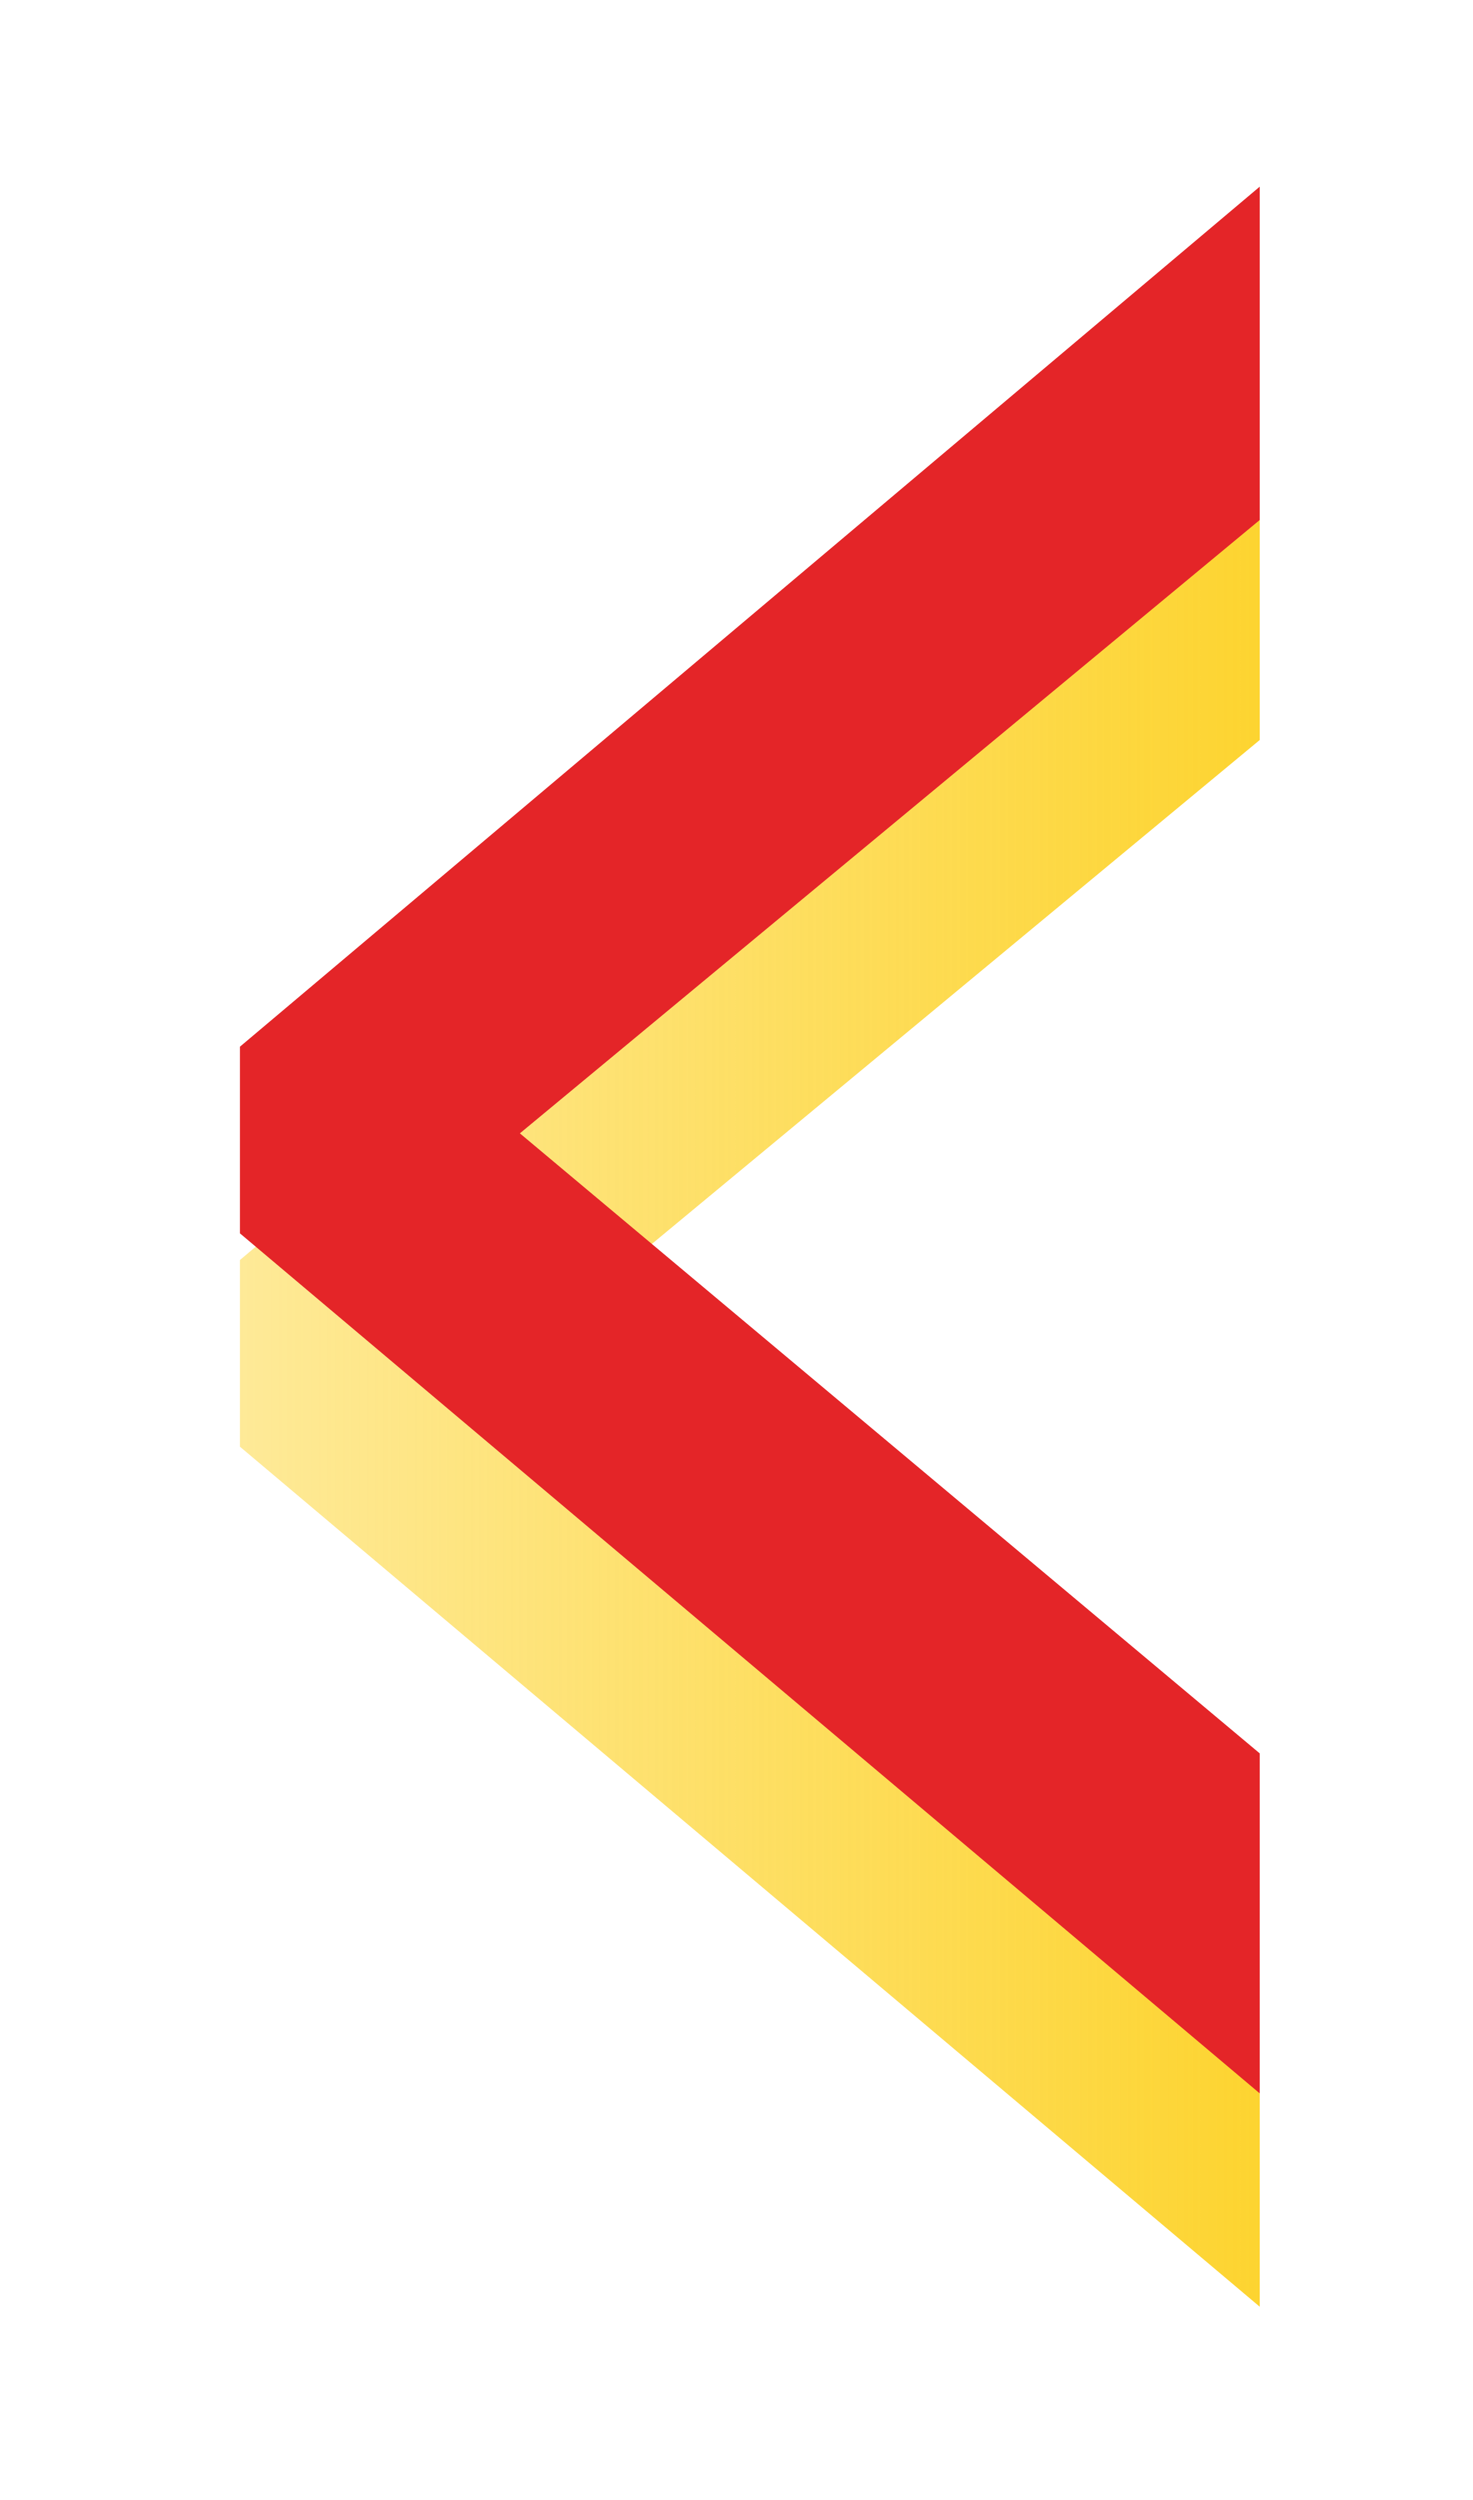 <?xml version="1.0" encoding="utf-8"?>
<!-- Generator: Adobe Illustrator 21.0.0, SVG Export Plug-In . SVG Version: 6.00 Build 0)  -->
<svg version="1.1" id="Layer_1" xmlns="http://www.w3.org/2000/svg" xmlns:xlink="http://www.w3.org/1999/xlink" x="0px" y="0px"
	 viewBox="0 0 22.1 37.5" style="enable-background:new 0 0 22.1 37.5;" xml:space="preserve">
<style type="text/css">
	.st0{fill:url(#SVGID_1_);}
	.st1{fill:url(#SVGID_2_);}
</style>
<g>
	
		<linearGradient id="SVGID_1_" gradientUnits="userSpaceOnUse" x1="-131.587" y1="363.108" x2="-116.264" y2="363.108" gradientTransform="matrix(1 0 0 -1 135.172 383.424)">
		<stop  offset="0" style="stop-color:#FDD430;stop-opacity:0.5"/>
		<stop  offset="1" style="stop-color:#FDD430"/>
	</linearGradient>
	<path class="st0" d="M7.8,20.3l11.1,9.3v5L3.6,21.7v-2.8L18.9,6v5.1L7.8,20.3z"/>
	
		<linearGradient id="SVGID_2_" gradientUnits="userSpaceOnUse" x1="3.587" y1="17.073" x2="18.906" y2="17.073" gradientTransform="matrix(-1 0 0 1 22.493 0)">
		<stop  offset="0" style="stop-color:#E42528"/>
		<stop  offset="1" style="stop-color:#E42528"/>
	</linearGradient>
	<path class="st1" d="M18.9,26.3v5.1L3.6,18.5v-2.8L18.9,2.8v5L7.8,17L18.9,26.3z"/>
</g>
</svg>
